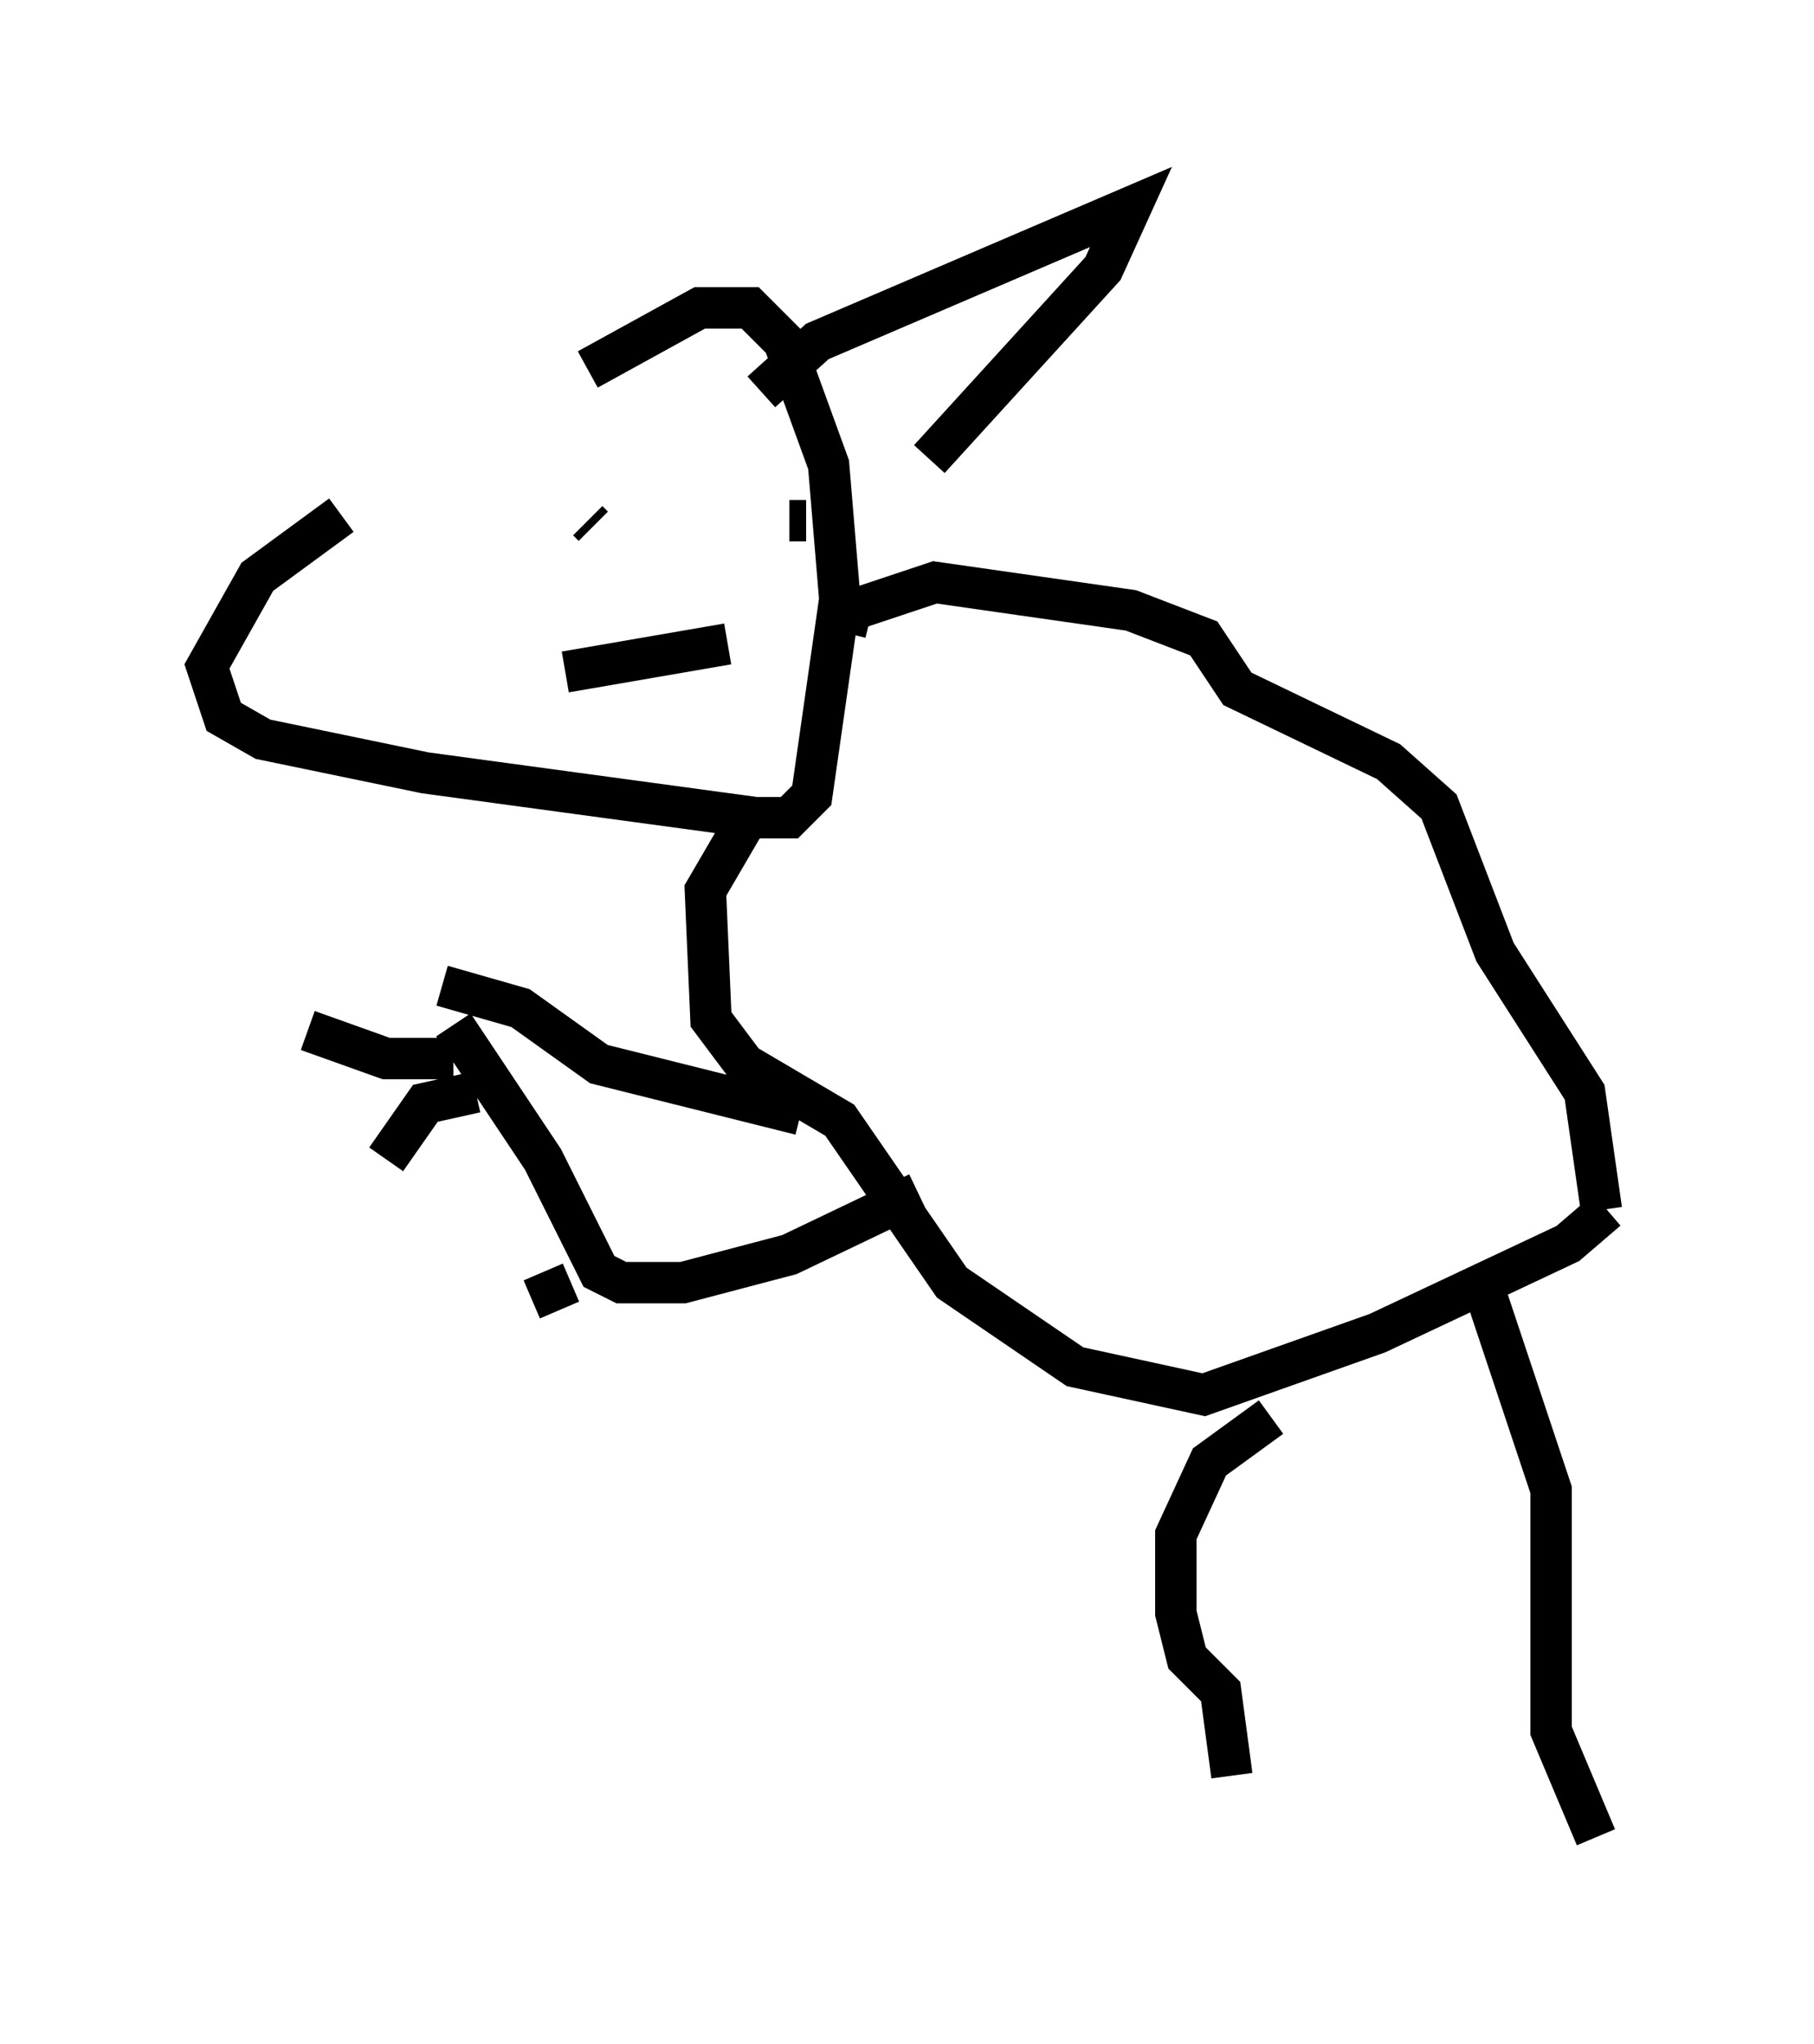 <?xml version="1.0" encoding="utf-8" ?>
<svg baseProfile="full" height="49.377" version="1.1" width="43.829" xmlns="http://www.w3.org/2000/svg" xmlns:ev="http://www.w3.org/2001/xml-events" xmlns:xlink="http://www.w3.org/1999/xlink"><defs /><rect fill="white" height="49.377" width="43.829" x="0" y="0" /><path d="M13.39, 10.007 m-5.142, 2.436 l-2.03, 1.488 -1.218, 2.165 l0.406, 1.218 0.947, 0.541 l3.924, 0.812 7.984, 1.083 l0.812, 0.0 0.541, -0.541 l0.677, -4.736 -0.271, -3.248 l-1.083, -2.977 -0.812, -0.812 l-1.218, 0.0 -2.706, 1.488 m3.789, 10.961 l-0.947, 1.624 0.135, 3.112 l0.812, 1.083 2.3, 1.353 l2.706, 3.924 2.977, 2.03 l3.112, 0.677 4.195, -1.488 l4.601, -2.165 0.947, -0.812 m-0.135, 0.0 l-0.406, -2.842 -2.165, -3.383 l-1.353, -3.518 -1.218, -1.083 l-3.654, -1.759 -0.812, -1.218 l-1.759, -0.677 -4.736, -0.677 l-2.03, 0.677 -0.135, 0.541 m-2.03, -5.819 l1.353, -1.218 7.578, -3.248 l-0.677, 1.488 -4.195, 4.601 m-8.254, 1.488 l0.135, 0.135 m4.736, -0.135 l0.406, 0.0 m-5.819, 3.654 l3.924, -0.677 m1.759, 11.367 l-4.871, -1.218 -1.894, -1.353 l-1.894, -0.541 m11.502, 5.007 l-3.112, 1.488 -2.571, 0.677 l-1.488, 0.0 -0.541, -0.271 l-1.353, -2.706 -2.165, -3.248 m0.0, 0.812 l-1.624, 0.0 -1.894, -0.677 m4.059, 1.488 l-1.218, 0.271 -0.947, 1.353 m4.465, 2.977 l-0.947, 0.406 m17.862, 2.842 l-1.488, 1.083 -0.812, 1.759 l0.0, 1.894 0.271, 1.083 l0.812, 0.812 0.271, 2.03 m6.089, -11.773 l1.624, 4.871 0.0, 5.819 l1.083, 2.571 " fill="none" stroke="black" stroke-width="1" /></svg>